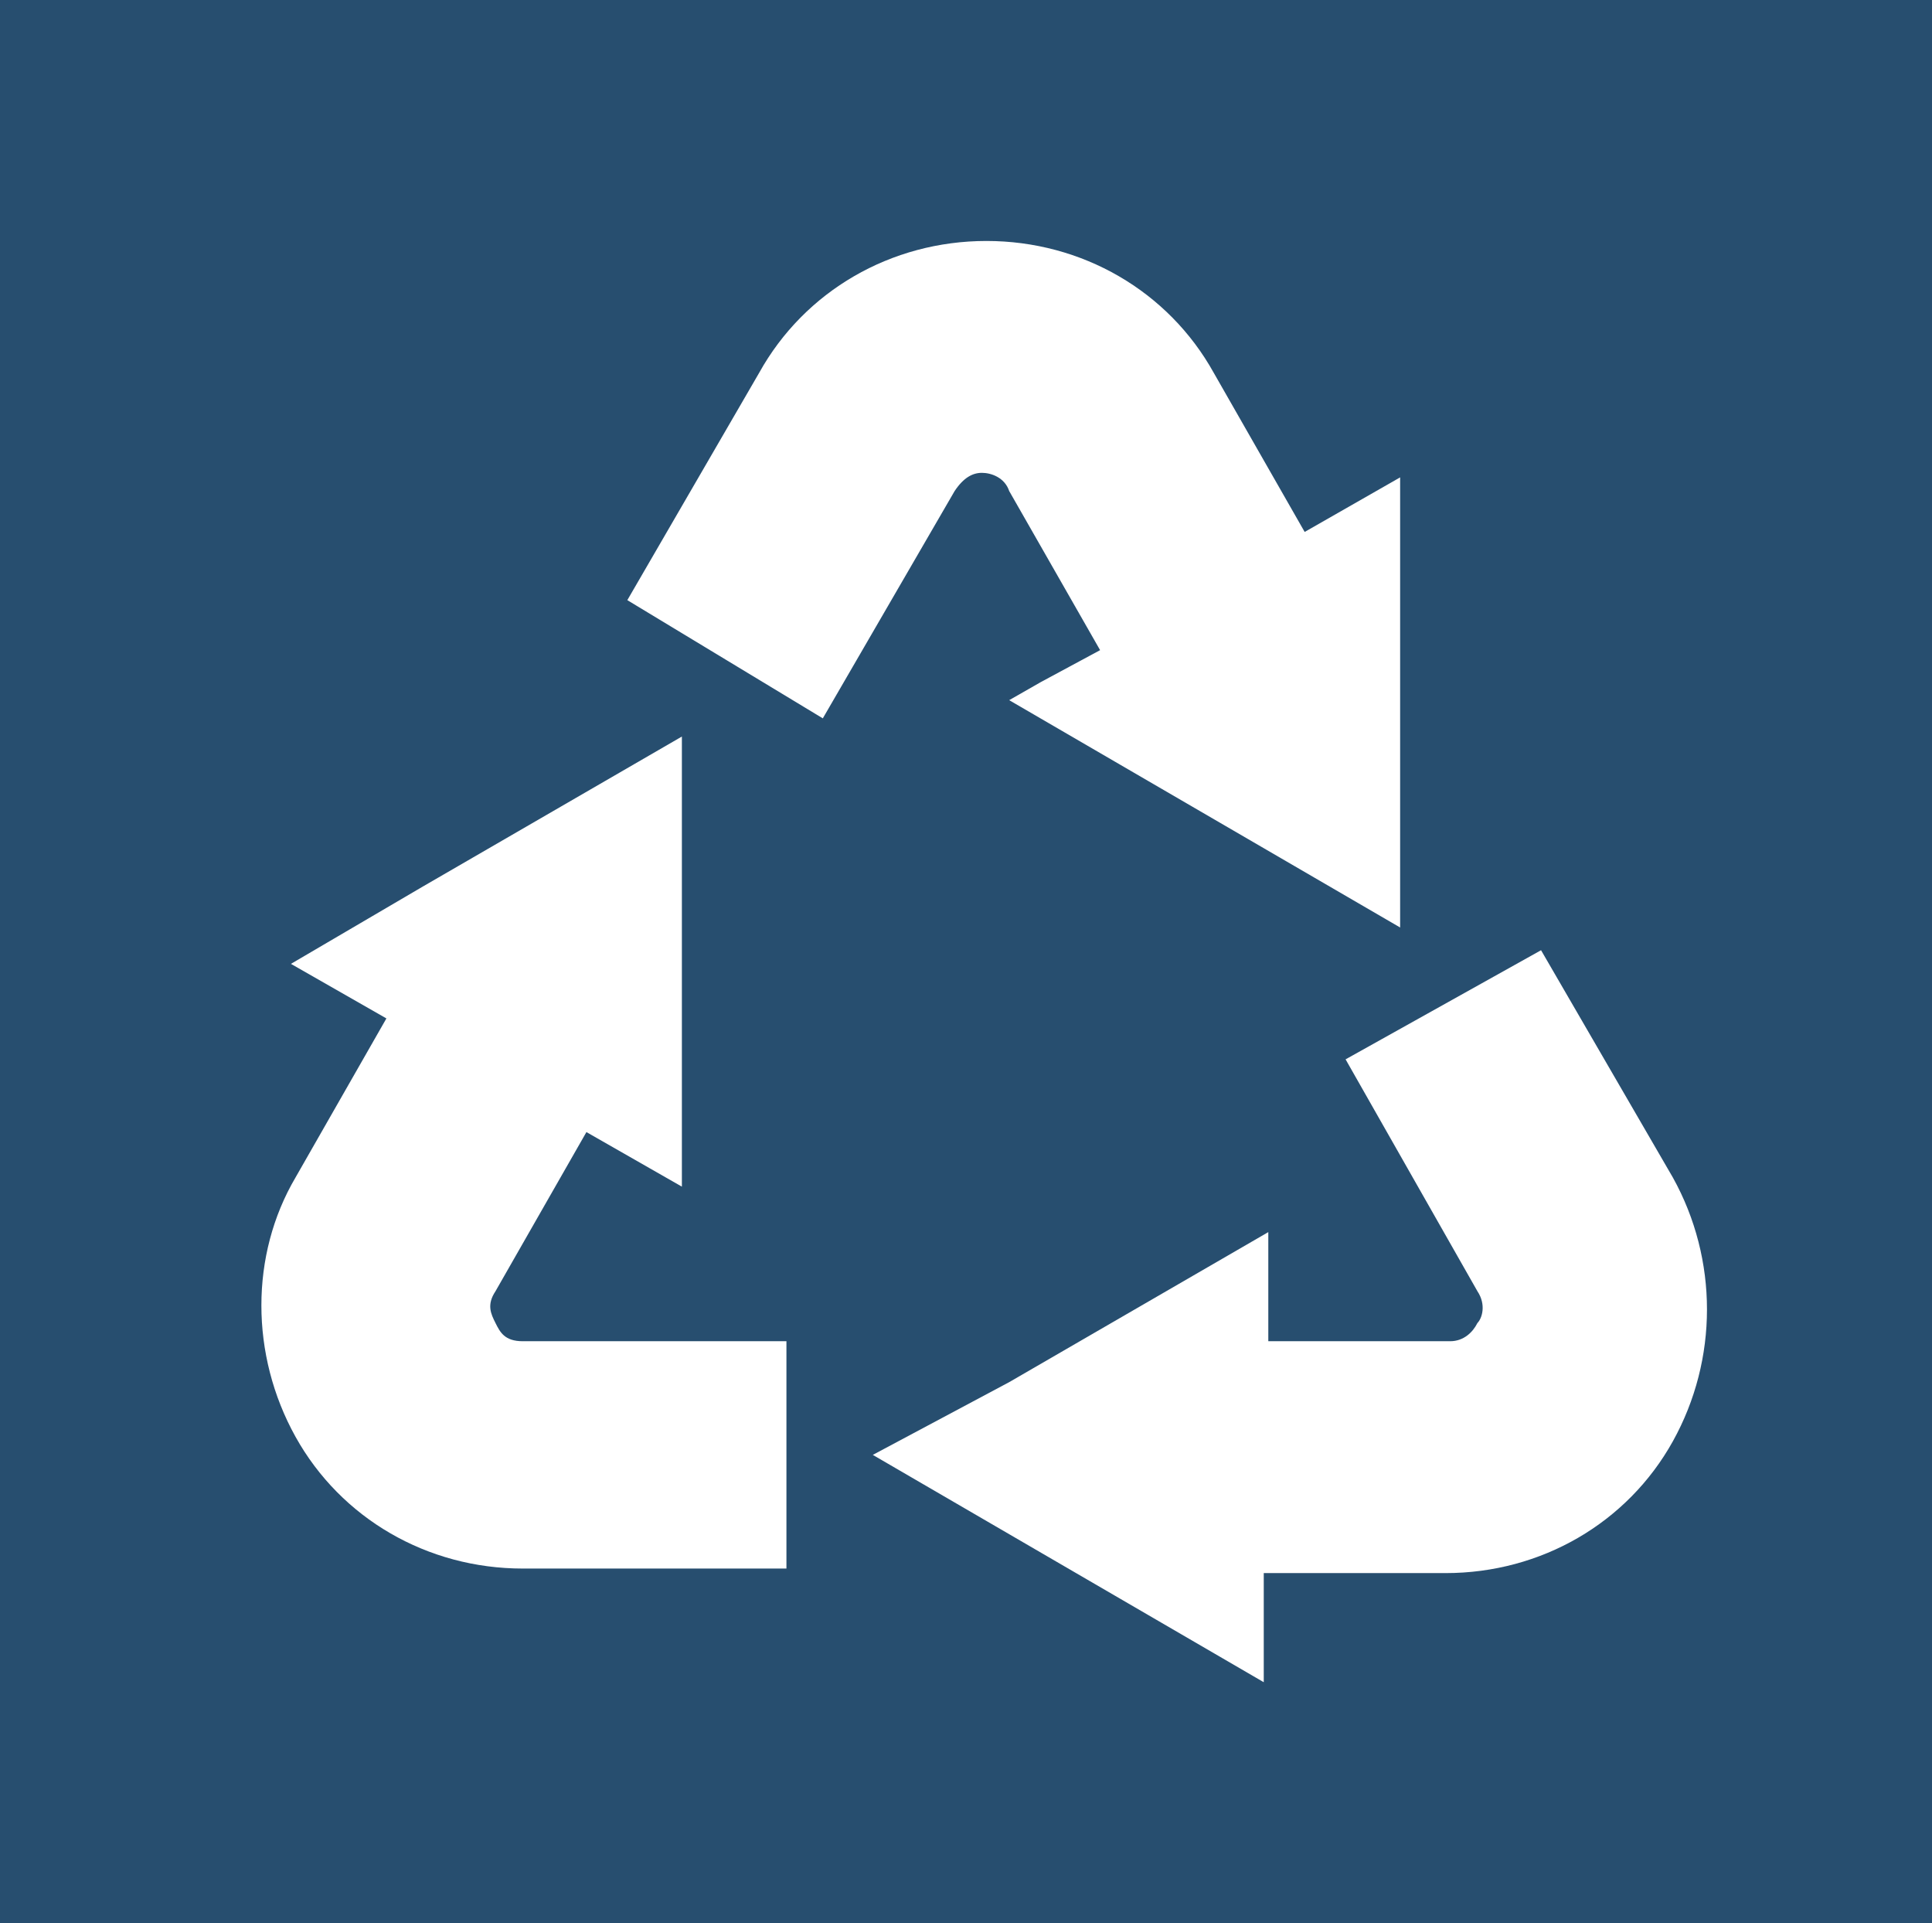 <?xml version="1.0" encoding="utf-8"?>
<!-- Generator: Adobe Illustrator 26.0.3, SVG Export Plug-In . SVG Version: 6.00 Build 0)  -->
<svg version="1.1" id="Lag_1" xmlns="http://www.w3.org/2000/svg" xmlns:xlink="http://www.w3.org/1999/xlink" x="0px" y="0px"
	 viewBox="0 0 42.5 42.3" style="enable-background:new 0 0 42.5 42.3;" xml:space="preserve">
<style type="text/css">
	.st0{fill:#274E6F;}
	.st1{fill:#FFFFFF;}
</style>
<g>
	<rect x="0" y="-0.1" class="st0" width="42.5" height="42.5"/>
	<path class="st1" d="M18.1,15.8L18.1,15.8L18.1,15.8l2.9-5c0.2-0.3,0.4-0.4,0.6-0.4c0.2,0,0.5,0.1,0.6,0.4l2,3.5L22.9,15l-0.7,0.4
		l0,0l0,0l8.6,5l0-6.6l0-3.3l0,0v0l-2.1,1.2l-2-3.5c-1-1.8-2.9-2.9-5-2.9c-2.1,0-4,1.1-5,2.9l-2.9,5L18.1,15.8L18.1,15.8z"/>
	<path class="st1" d="M29.6,23.3L29.6,23.3L29.6,23.3L29.6,23.3l2.9,5.1c0.2,0.3,0.1,0.6,0,0.7c-0.1,0.2-0.3,0.4-0.6,0.4h-4v-1.6
		l0-0.8l0,0v0l-5.7,3.3L19.2,32l0,0l0,0l8.6,5v-2.4h4c2.1,0,4-1.1,5-2.9c1-1.8,1-4,0-5.8l-2.9-5l0,0l0,0l0,0L29.6,23.3z"/>
	<path class="st1" d="M6.5,31.6c1,1.8,2.9,2.9,5,2.9h5.8v-5v0l0,0v0h-5.8c-0.4,0-0.5-0.2-0.6-0.4c-0.1-0.2-0.2-0.4,0-0.7l2-3.5
		l1.4,0.8l0.7,0.4v0l0,0l0-6.6l0-3.3l0,0v0l-5.7,3.3l-2.9,1.7l0,0l0,0l2.1,1.2l-2,3.5C5.5,27.6,5.5,29.8,6.5,31.6z"/>
</g>
</svg>
